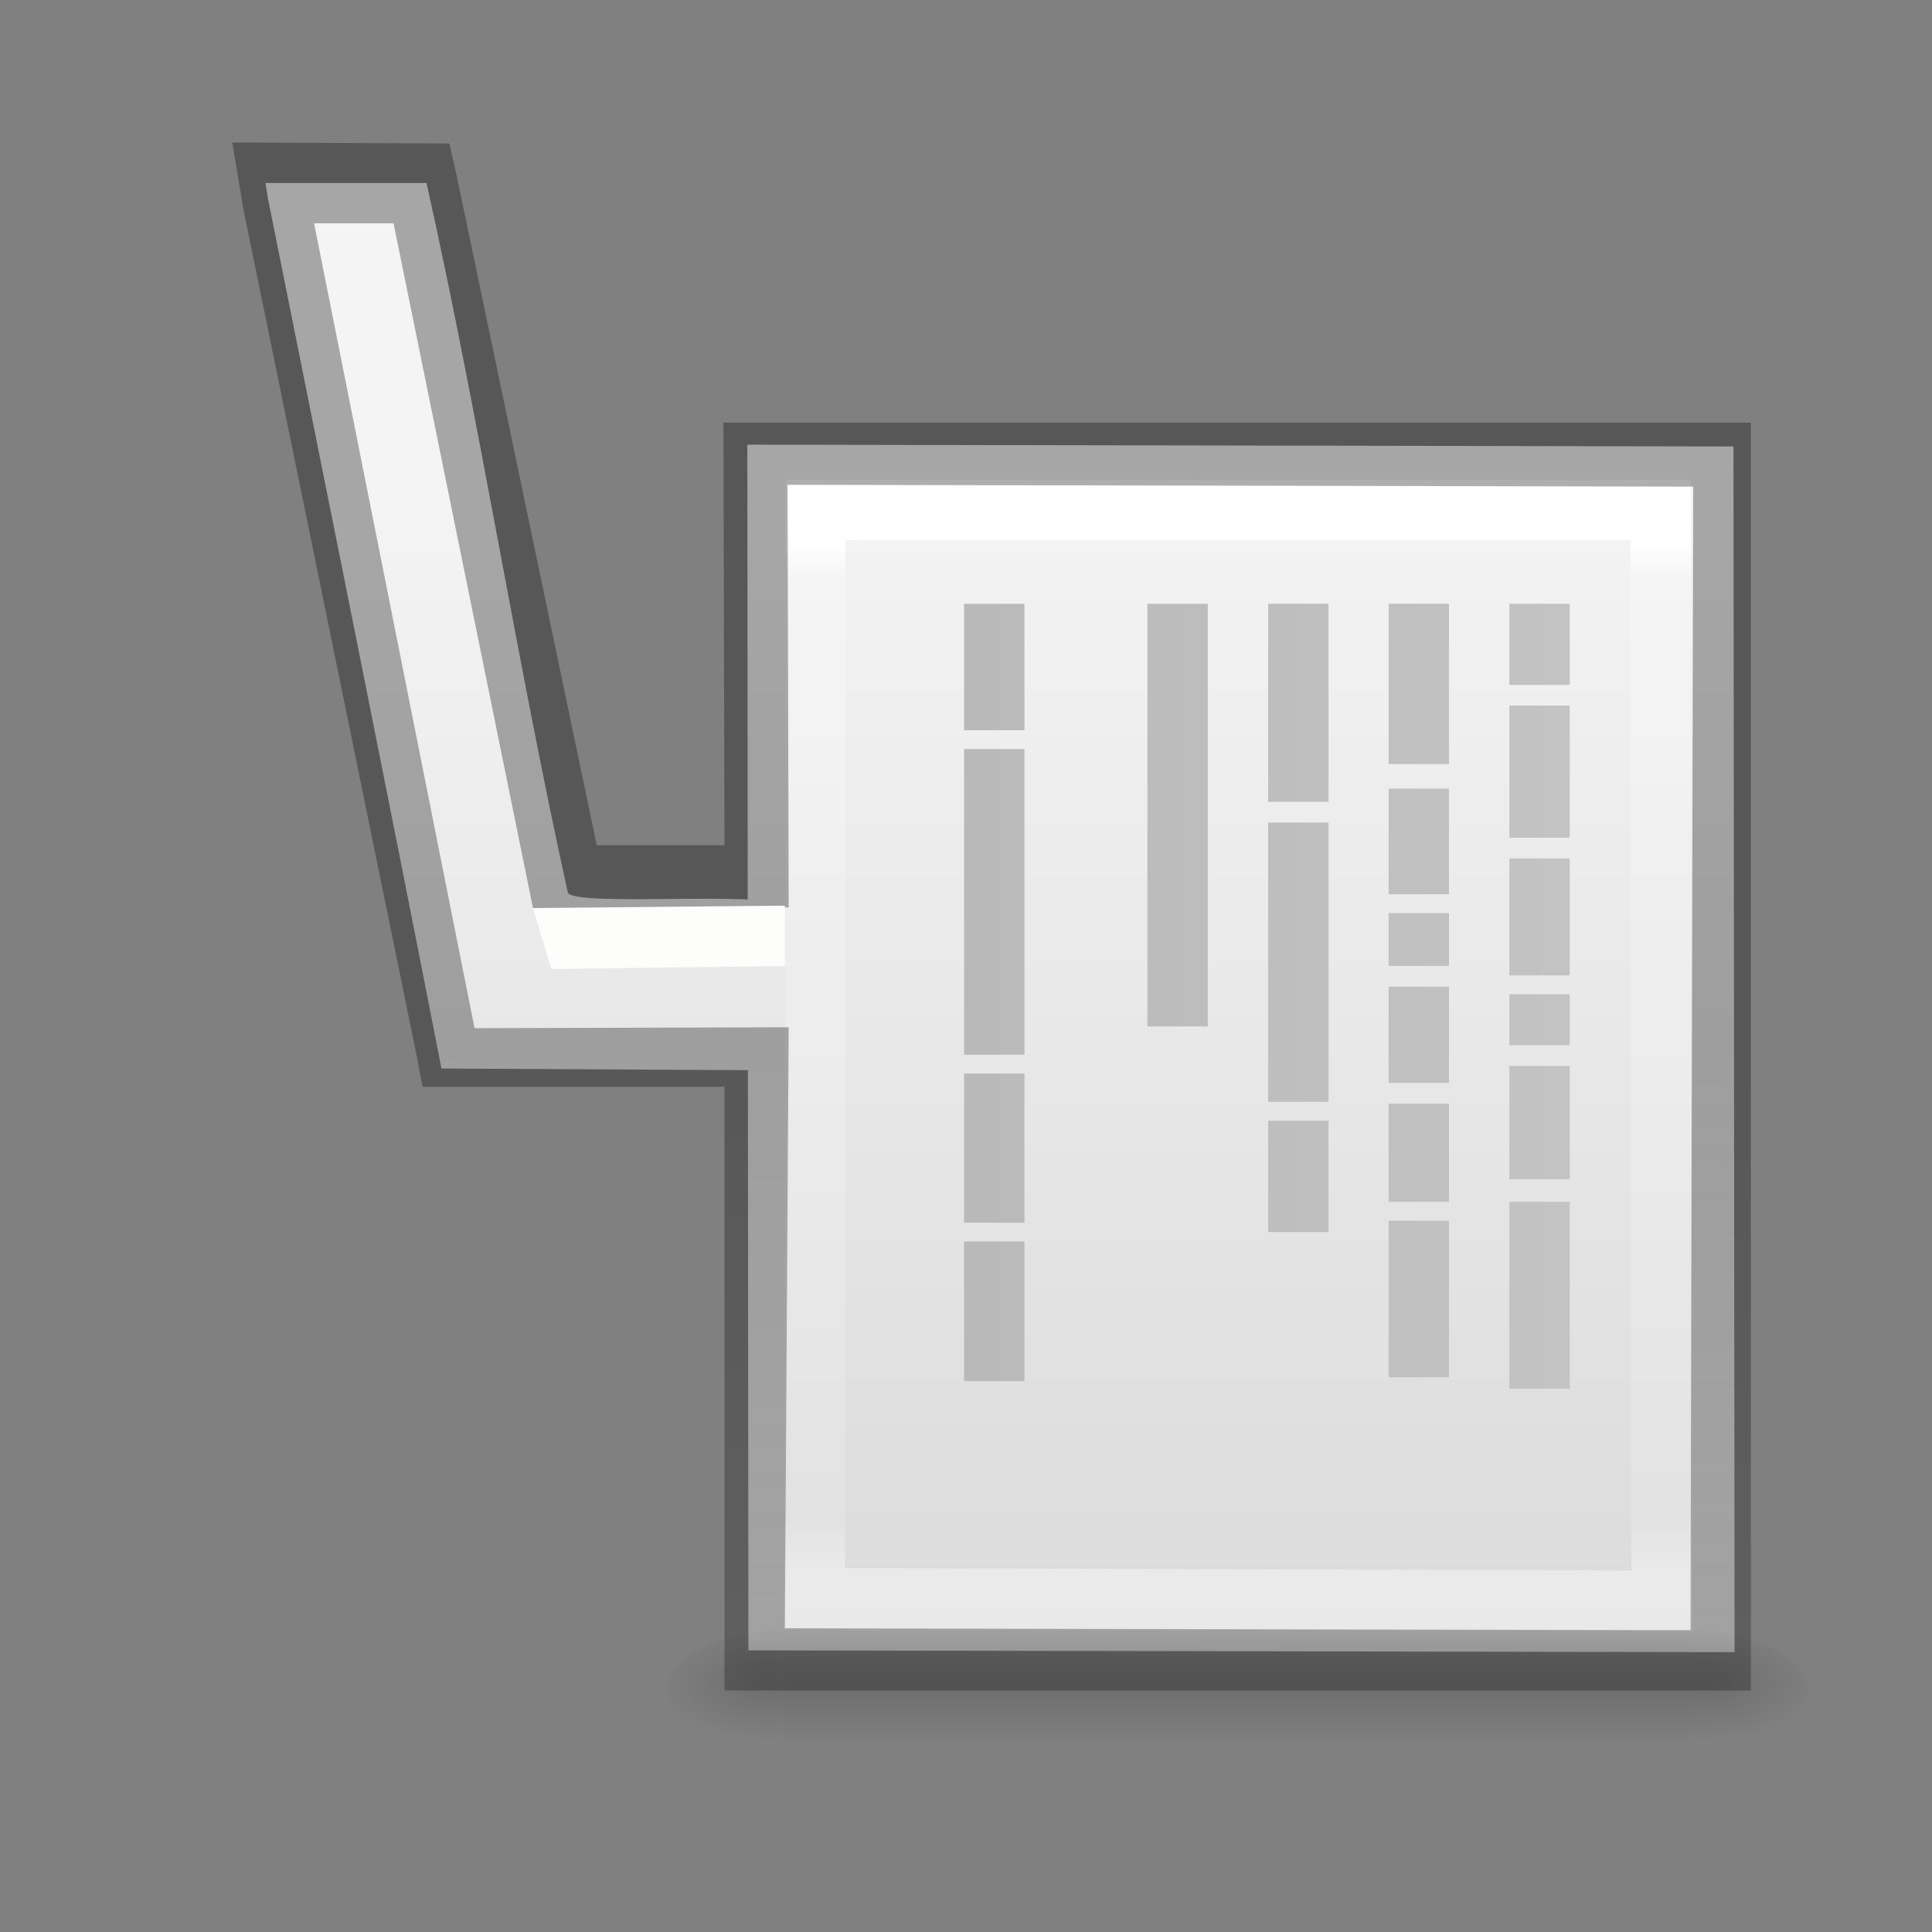 <svg height="32" width="32" xmlns="http://www.w3.org/2000/svg" xmlns:xlink="http://www.w3.org/1999/xlink"><rect width="100%" height="100%" fill="#808080" stroke="none"/><radialGradient id="a" cx="605.714" cy="486.648" gradientTransform="matrix(.016 0 0 -.008 16.56 6.019)" gradientUnits="userSpaceOnUse" r="117.143" xlink:href="#b"/><linearGradient id="b"><stop offset="0"/><stop offset="1" stop-opacity="0"/></linearGradient><radialGradient id="c" cx="605.714" cy="486.648" gradientTransform="matrix(-.016 0 0 -.008 20.44 6.019)" gradientUnits="userSpaceOnUse" r="117.143" xlink:href="#b"/><linearGradient id="d" gradientTransform="matrix(.046 0 0 -.008 -.542 6.019)" gradientUnits="userSpaceOnUse" x1="302.857" x2="302.857" y1="366.648" y2="609.505"><stop offset="0" stop-opacity="0"/><stop offset=".5"/><stop offset="1" stop-opacity="0"/></linearGradient><linearGradient id="e" gradientTransform="matrix(0 -1 -1 0 31.005 33)" gradientUnits="userSpaceOnUse" x1="19" x2="19" y1="30" y2="0"><stop offset="0" stop-color="#aaa"/><stop offset="1" stop-color="#c8c8c8"/></linearGradient><linearGradient id="f" gradientTransform="matrix(.531 0 0 .59 39.27 -1.792)" gradientUnits="userSpaceOnUse" x1="5" x2="4.639" y1="27" y2="5.862"><stop offset="0" stop-opacity=".318"/><stop offset="1" stop-opacity=".24"/></linearGradient><linearGradient id="g" gradientTransform="matrix(.568 0 0 .73 2.378 -2.514)" gradientUnits="userSpaceOnUse" x1="31.048" x2="31.048" y1="34.963" y2="11.667"><stop offset="0" stop-color="#fff"/><stop offset=".036" stop-color="#fff" stop-opacity=".235"/><stop offset=".951" stop-color="#fff" stop-opacity=".157"/><stop offset="1" stop-color="#fff" stop-opacity=".392"/></linearGradient><linearGradient id="h" gradientTransform="matrix(.629 0 0 .608 -41.165 -20.535)" gradientUnits="userSpaceOnUse" x1="97.308" x2="97.308" y1="73.201" y2="41.971"><stop offset="0" stop-color="#f4f4f4"/><stop offset="1" stop-color="#dbdbdb"/></linearGradient><g transform="matrix(1 0 0 -1 0 32)"><path d="m12.396 4.665-.018 19.97 16.334-.03.018-19.97zm-5.084 9.637c-.94 4.81-1.913 9.613-2.875 14.417l-.04.25h2.667c.872-3.895 1.48-7.85 2.34-11.748.053-.25 3.27.03 3.596-.222.952-.733-.316-2.007-.125-2.727z" fill="url(#h)"/><path d="m13.496 5.53 14.027-.044-.018 18.066-13.997.004z" fill="none" stroke="url(#g)"/><path d="m12 4v10h-5l-.104.54-2.876 14.052v.013l-.173 1.035 3.596-.017.118-.52 2.323-11.103h2.116l-.018 7h17.018v-21zm1 1.03 15-.03.045 18.94-15 .03.018-7h-2.89l.002-.01h-1.347l-2.31 11.342h-1.316l2.658-13.332 5.203.015z" fill="url(#f)"/><path d="m9.13 15.95 3.87.05v1l-4.172-.04z" fill="#fdfdfb"/><g transform="translate(2 2)"><path d="m11 3h15v-2h-15z" fill="url(#d)" opacity=".15"/><path d="m11 3v-2c-.807-.004-1.95.448-1.95 1s.9 1 1.95 1z" fill="url(#c)" opacity=".15"/><path d="m26 3v-2c.807-.004 1.95.448 1.95 1s-.9 1-1.95 1z" fill="url(#a)" opacity=".15"/></g><path d="m25.5 22v-1.344zm0-1.687v-2.188zm0-2.531v-1.938zm0-2.25v-.844zm0-1.188v-1.875zm0-2.25v-3.094zm-2 9.906v-2.656zm0-3.062v-1.75zm0-2.062v-.875zm0-1.219v-1.594zm0-1.938v-1.625zm0-1.938v-2.594zm-1.995 10.219v-3.281zm0-3.625v-4.625zm0-4.938v-1.844zm-2 8.562v-1.594zm0-1.094v-5.906zm-3.037 1.094v-2.094zm0-2.406v-5.062zm0-5.375v-2.469zm0-2.781v-2.312z" stroke="url(#e)"/></g></svg>